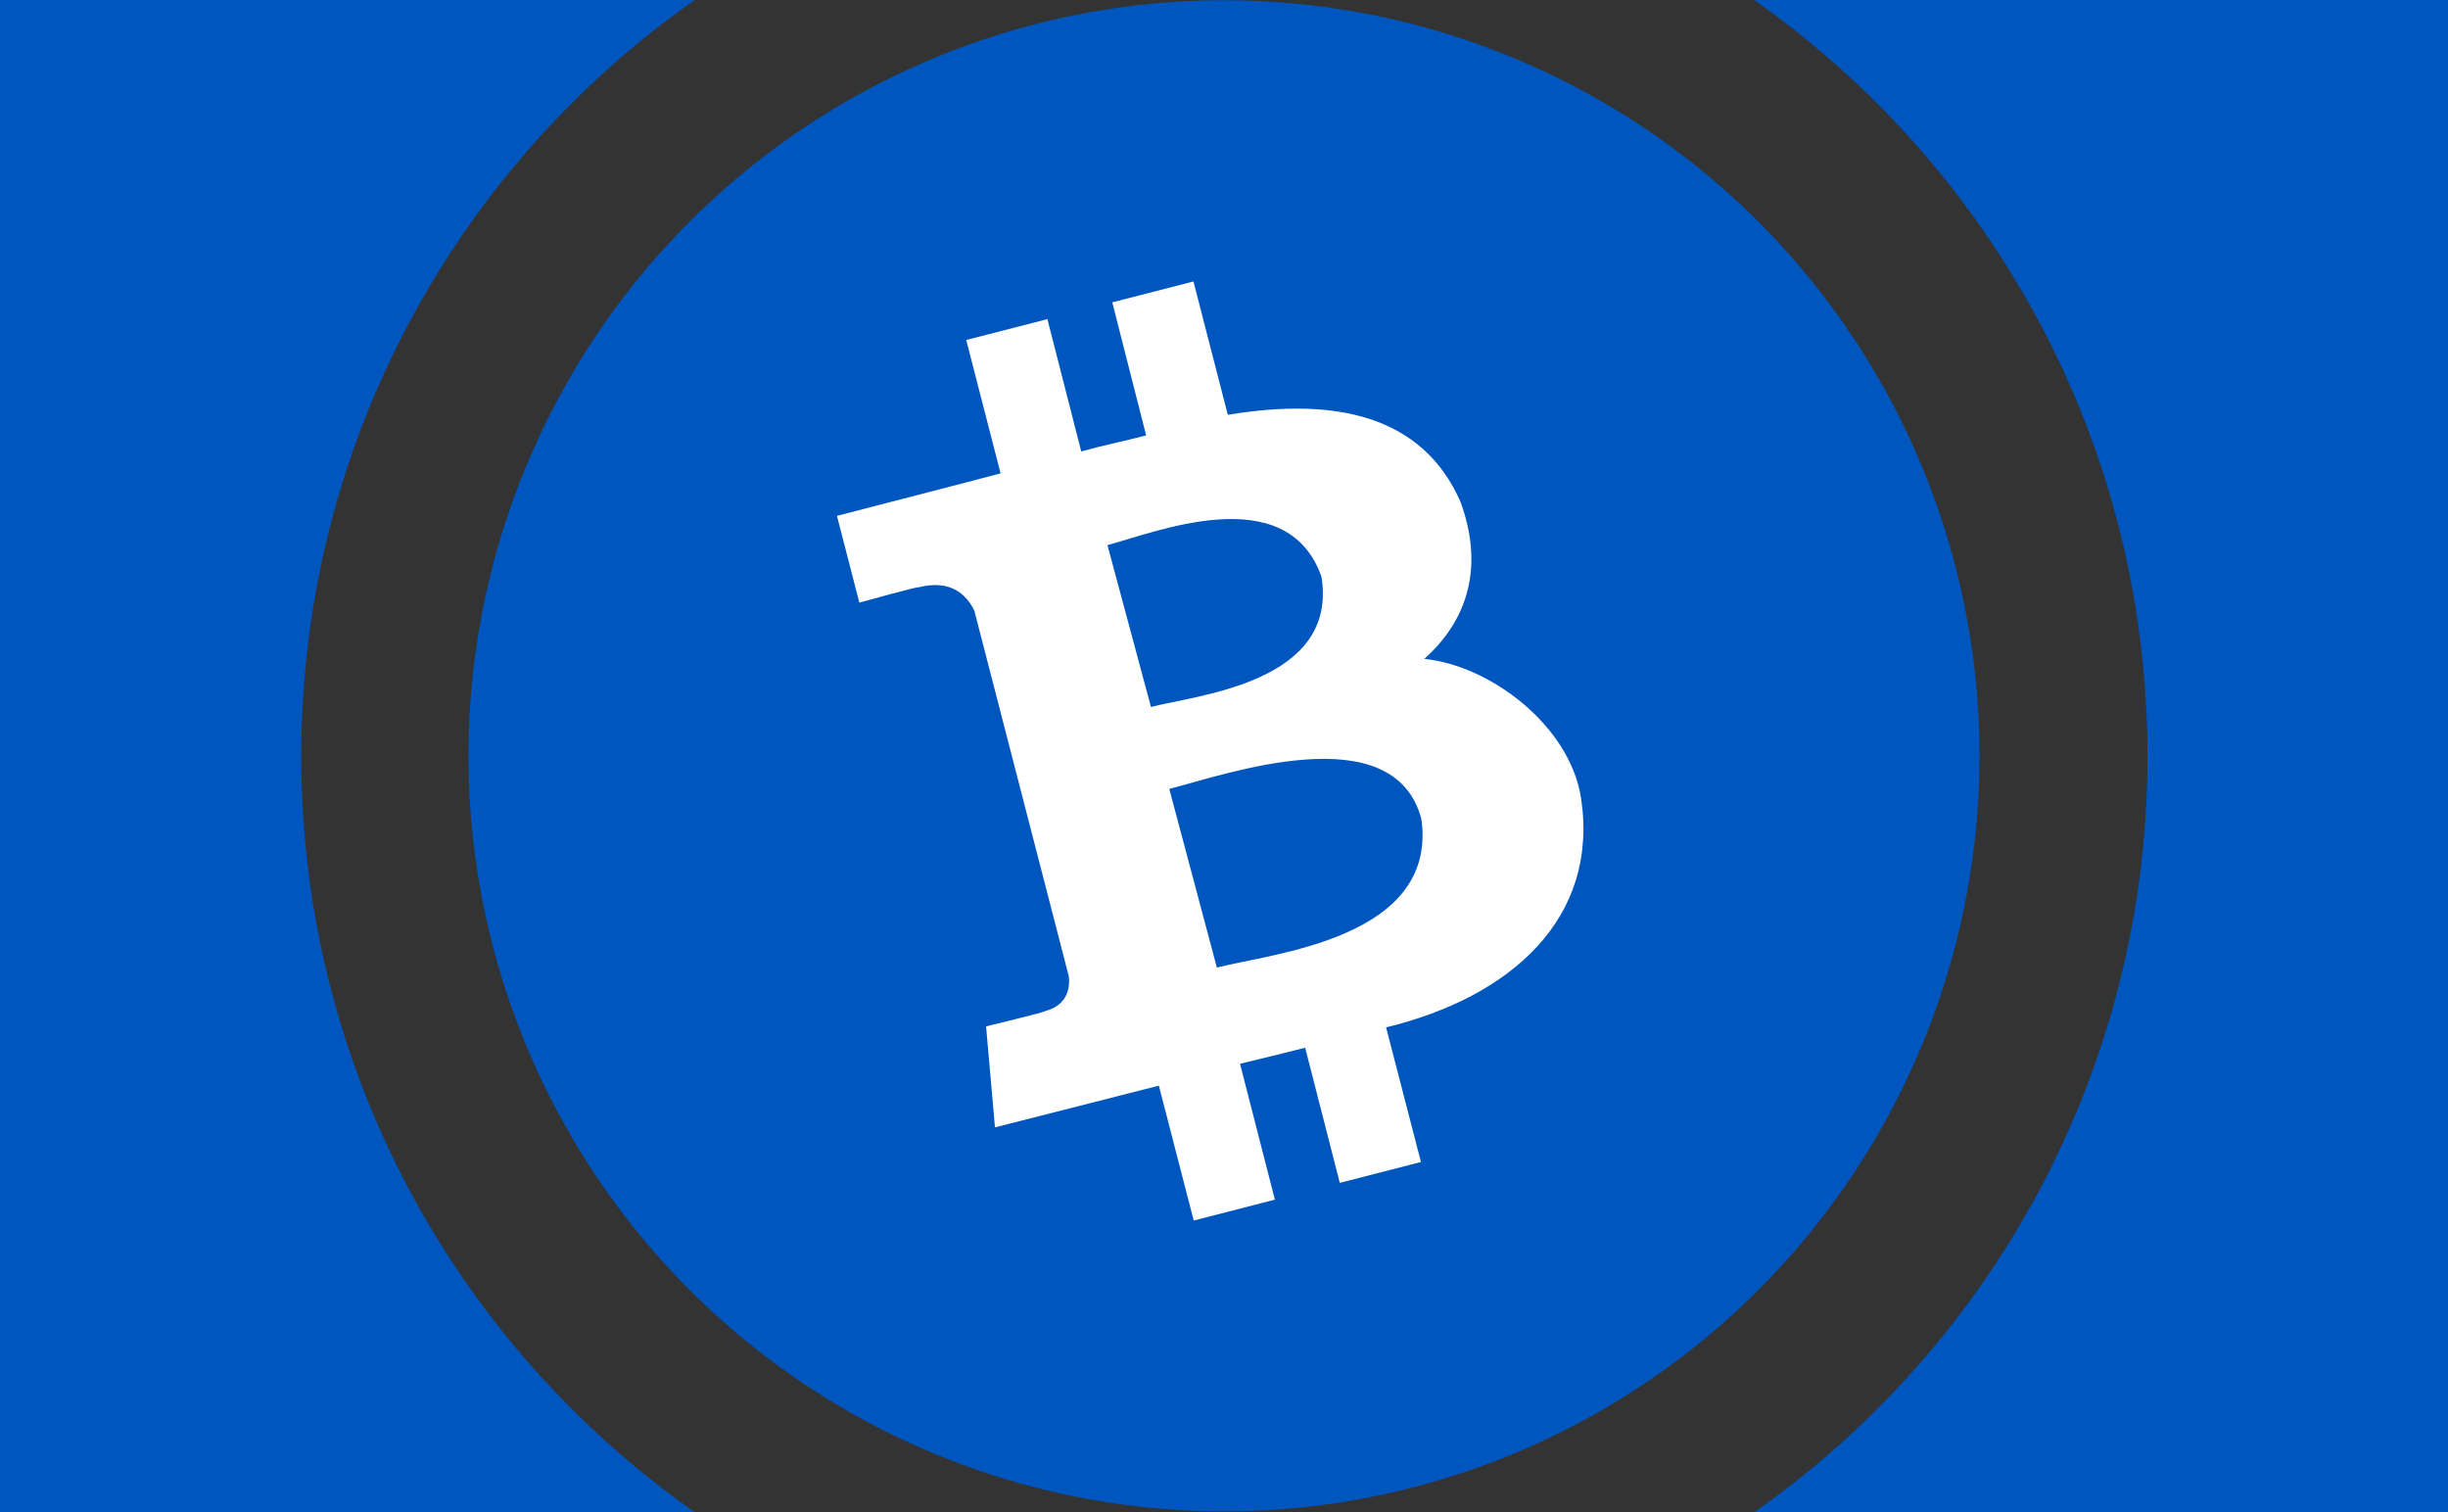 <svg xmlns="http://www.w3.org/2000/svg" width="962" height="594.3" viewBox="0 0 962 594.3"><rect x="0" y="0" width="962" height="594.3" fill="#333333" stroke="none"/><defs><style>.a{fill:#0056bf;}.b{fill:#fff;}</style></defs><path class="a" d="M689.3,594.3c93.5-65.6,154.6-174.2,154.6-297.1S782.8,65.6,689.3,0H962V594.3Z"/><path class="a" d="M118.4,297.1c0,122.9,61.1,231.5,154.6,297.1H0V0H273C179.5,65.6,118.4,174.2,118.4,297.1Z"/><circle class="a" cx="296.9" cy="296.9" r="296.9" transform="translate(184.1 0.1)"/><path class="b" d="M573.9,197.1c-15-34-49.3-41.1-91.4-34.1L469,110.6l-31.9,8.2,13.3,52.3c-8.4,2.2-17,3.9-25.5,6.3l-13.3-52-31.9,8.2L393.2,186c-6.9,1.9-64.3,16.7-64.3,16.7l8.8,34.1s23.4-6.5,23.2-6c12.9-3.3,19.1,3.1,22,9.2L420,383.6c.5,4.2-.2,11.3-9.3,13.7.5.3-23.2,6-23.2,6L391,443s56.9-14.5,64.4-16.4l13.7,53,31.9-8.2L487.3,418c8.8-2.1,17.3-4.2,25.6-6.3l13.6,53.1,31.9-8.2-13.7-52.9c49.1-11.9,83.8-42.9,76.6-90.2-4.5-28.5-35.7-52-61.6-54.6,16-14.2,24.1-34.9,14.2-61.8ZM558.6,322c6.3,46.9-58.8,52.6-80.4,58.2L459.5,310C481.1,304.5,547.9,280.7,558.6,322Zm-39.3-95.4c6.7,41.7-49,46.5-67,51.2l-17.1-63.6C453.3,209.5,505.6,187.9,519.3,226.6Z"/></svg>